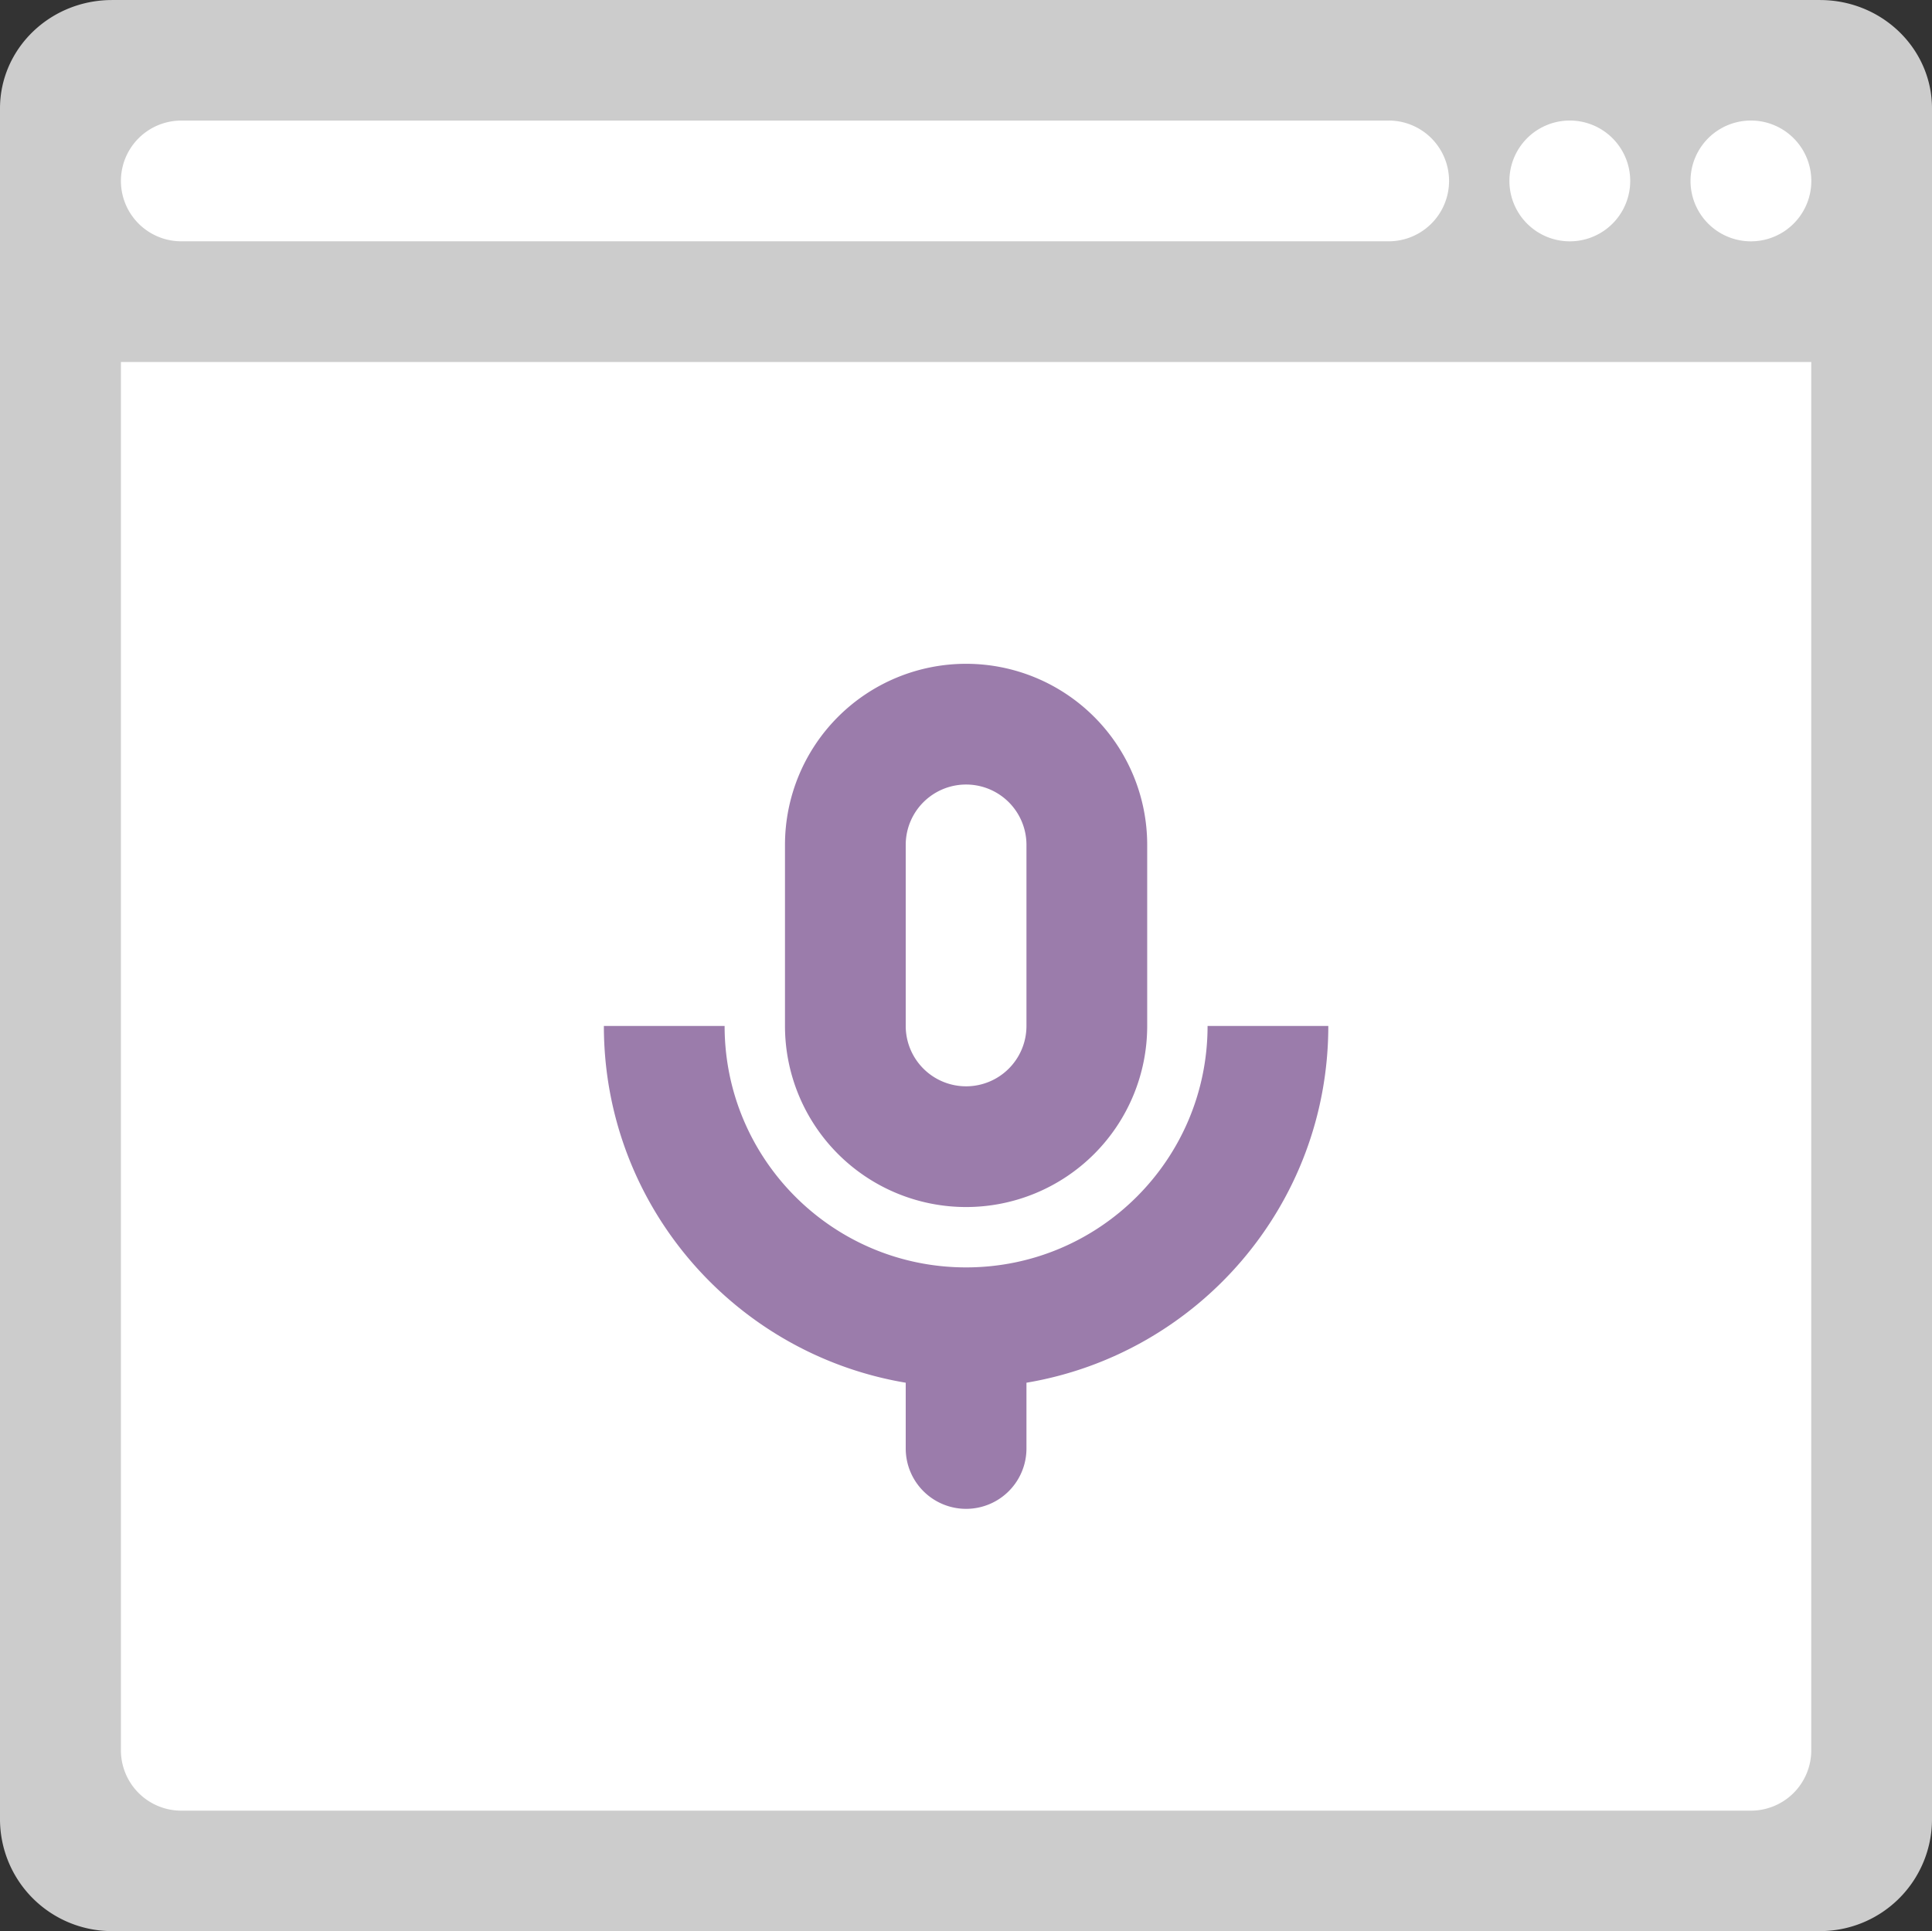 <svg xmlns="http://www.w3.org/2000/svg" width="64.006" height="63.983"><rect width="100%" height="100%" fill="#333333" stroke="none"/><path d="M60.307.001L60.296 0H3.71l-.011.001C1.655.008 0 1.612 0 3.594v56.68a3.71 3.71 0 003.71 3.71h56.586a3.71 3.71 0 003.71-3.71V3.594c0-1.982-1.655-3.586-3.699-3.593z" fill="#ccc"/><path d="M58.006 11.993h-54v45.999a2 2 0 002 2.001h52a2 2 0 002-2.001V11.993h-2z" fill="#fff"/><path d="M32.006 39.993a6 6 0 006-6v-5.999a6 6 0 10-12 0v5.999a6 6 0 006 6zm-2-11.999a2 2 0 114 0v5.999a2 2 0 11-4 0v-5.999zm10 5.999c0 4.419-3.582 8-8 8s-8-3.581-8-8h-4c0 5.944 4.327 10.867 10 11.821v2.179a2 2 0 004 0v-2.179c5.673-.954 10-5.877 10-11.821h-4z" fill-rule="evenodd" clip-rule="evenodd" fill="#9b7cab"/><path d="M46.006 3.994l-.01.001H6.006a2 2 0 000 4h40a2 2 0 000-4.001zm6 0a2 2 0 10.002 4.002 2 2 0 00-.002-4.002zm6 0a2 2 0 10.002 4.002 2 2 0 00-.002-4.002z" fill-rule="evenodd" clip-rule="evenodd" fill="#fff"/></svg>